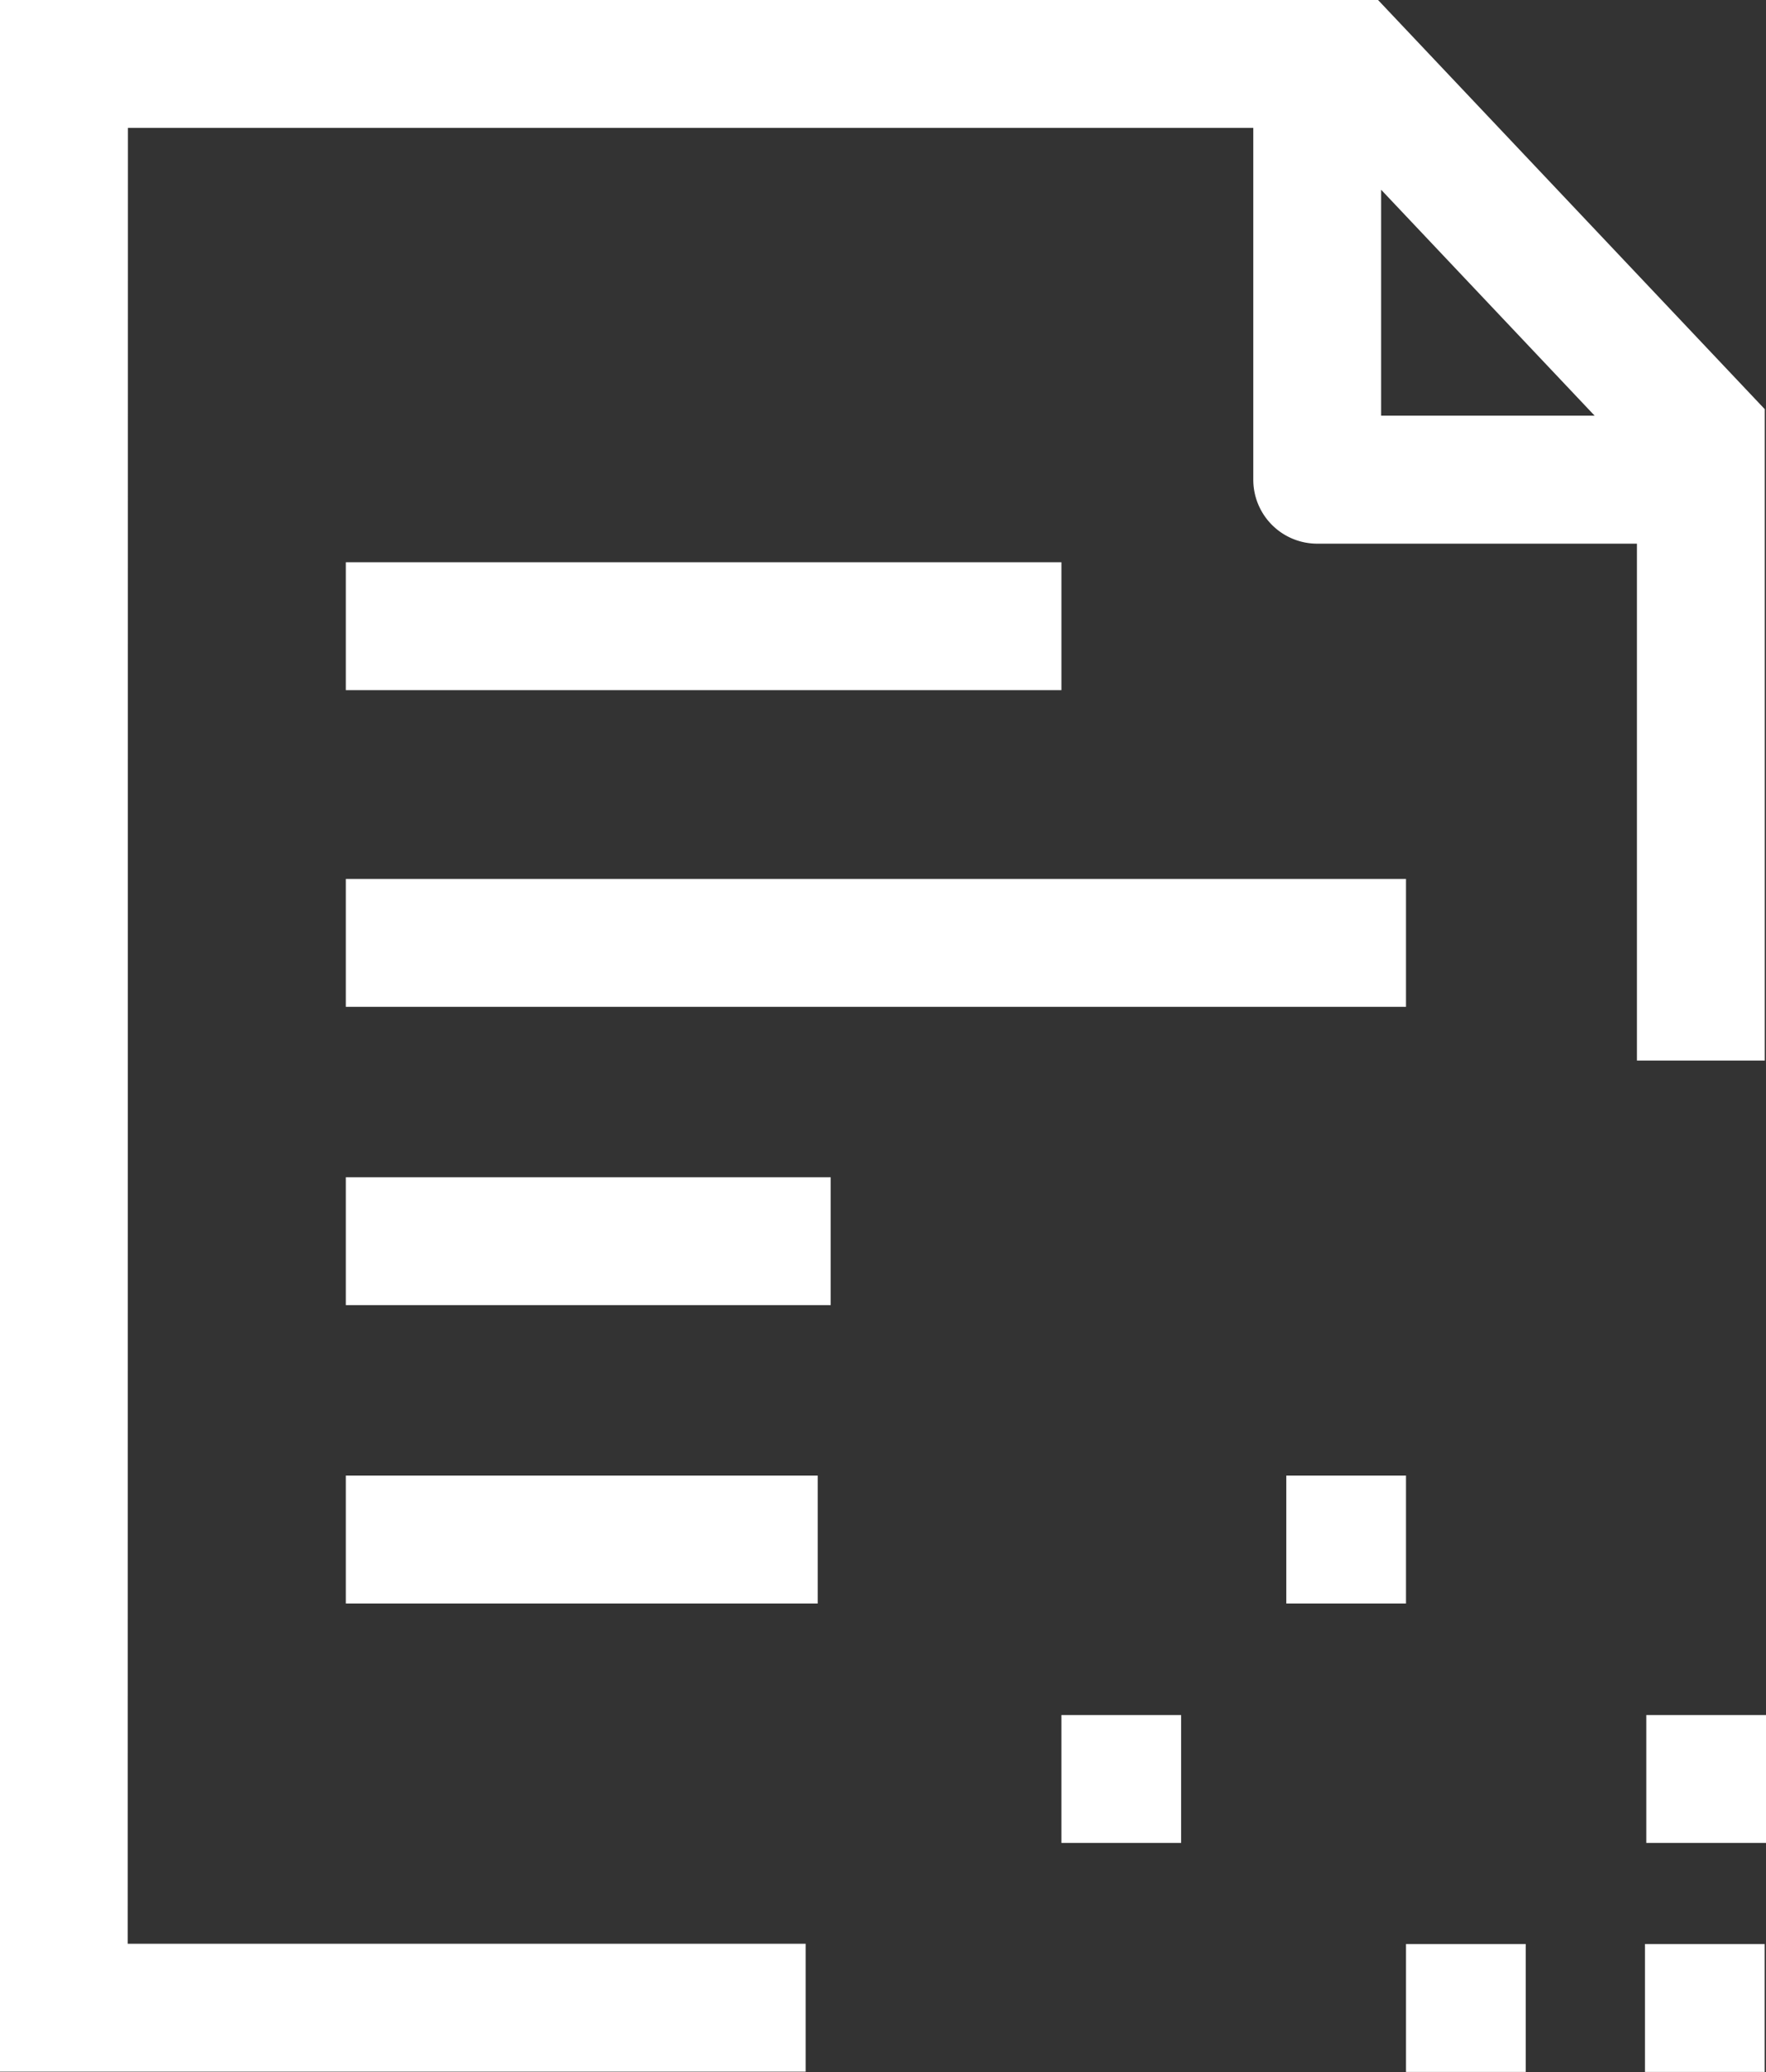 <svg xmlns="http://www.w3.org/2000/svg" width="20.167" height="23.652" viewBox="0 0 20.167 23.652"><rect x="0" y="0" width="20.167" height="23.652" fill="#333333" stroke="none"/><defs><style>.a{fill:#fff;}</style></defs><g transform="translate(-787.383 -530.584)"><path class="a" d="M788.844,532.044h12.851v4.016a.73.73,0,0,0,.73.73h3.651v5.9h1.46v-7.435l-4.42-4.675H787.383v23.652h9.2v-1.46h-7.742Zm14.311.706,2.438,2.579h-2.438Z" transform="translate(0)"/><rect class="a" width="12.107" height="1.46" transform="translate(791.332 540.617)"/><rect class="a" width="8.172" height="1.46" transform="translate(791.332 537.002)"/><rect class="a" width="5.537" height="1.46" transform="translate(791.332 544.022)"/><rect class="a" width="5.389" height="1.46" transform="translate(791.332 547.428)"/><rect class="a" width="1.367" height="1.46" transform="translate(806.168 552.775)"/><rect class="a" width="1.367" height="1.46" transform="translate(803.439 552.775)"/><rect class="a" width="1.367" height="1.46" transform="translate(799.504 550.161)"/><rect class="a" width="1.367" height="1.46" transform="translate(806.183 550.161)"/><rect class="a" width="1.367" height="1.46" transform="translate(802.072 547.428)"/></g></svg>